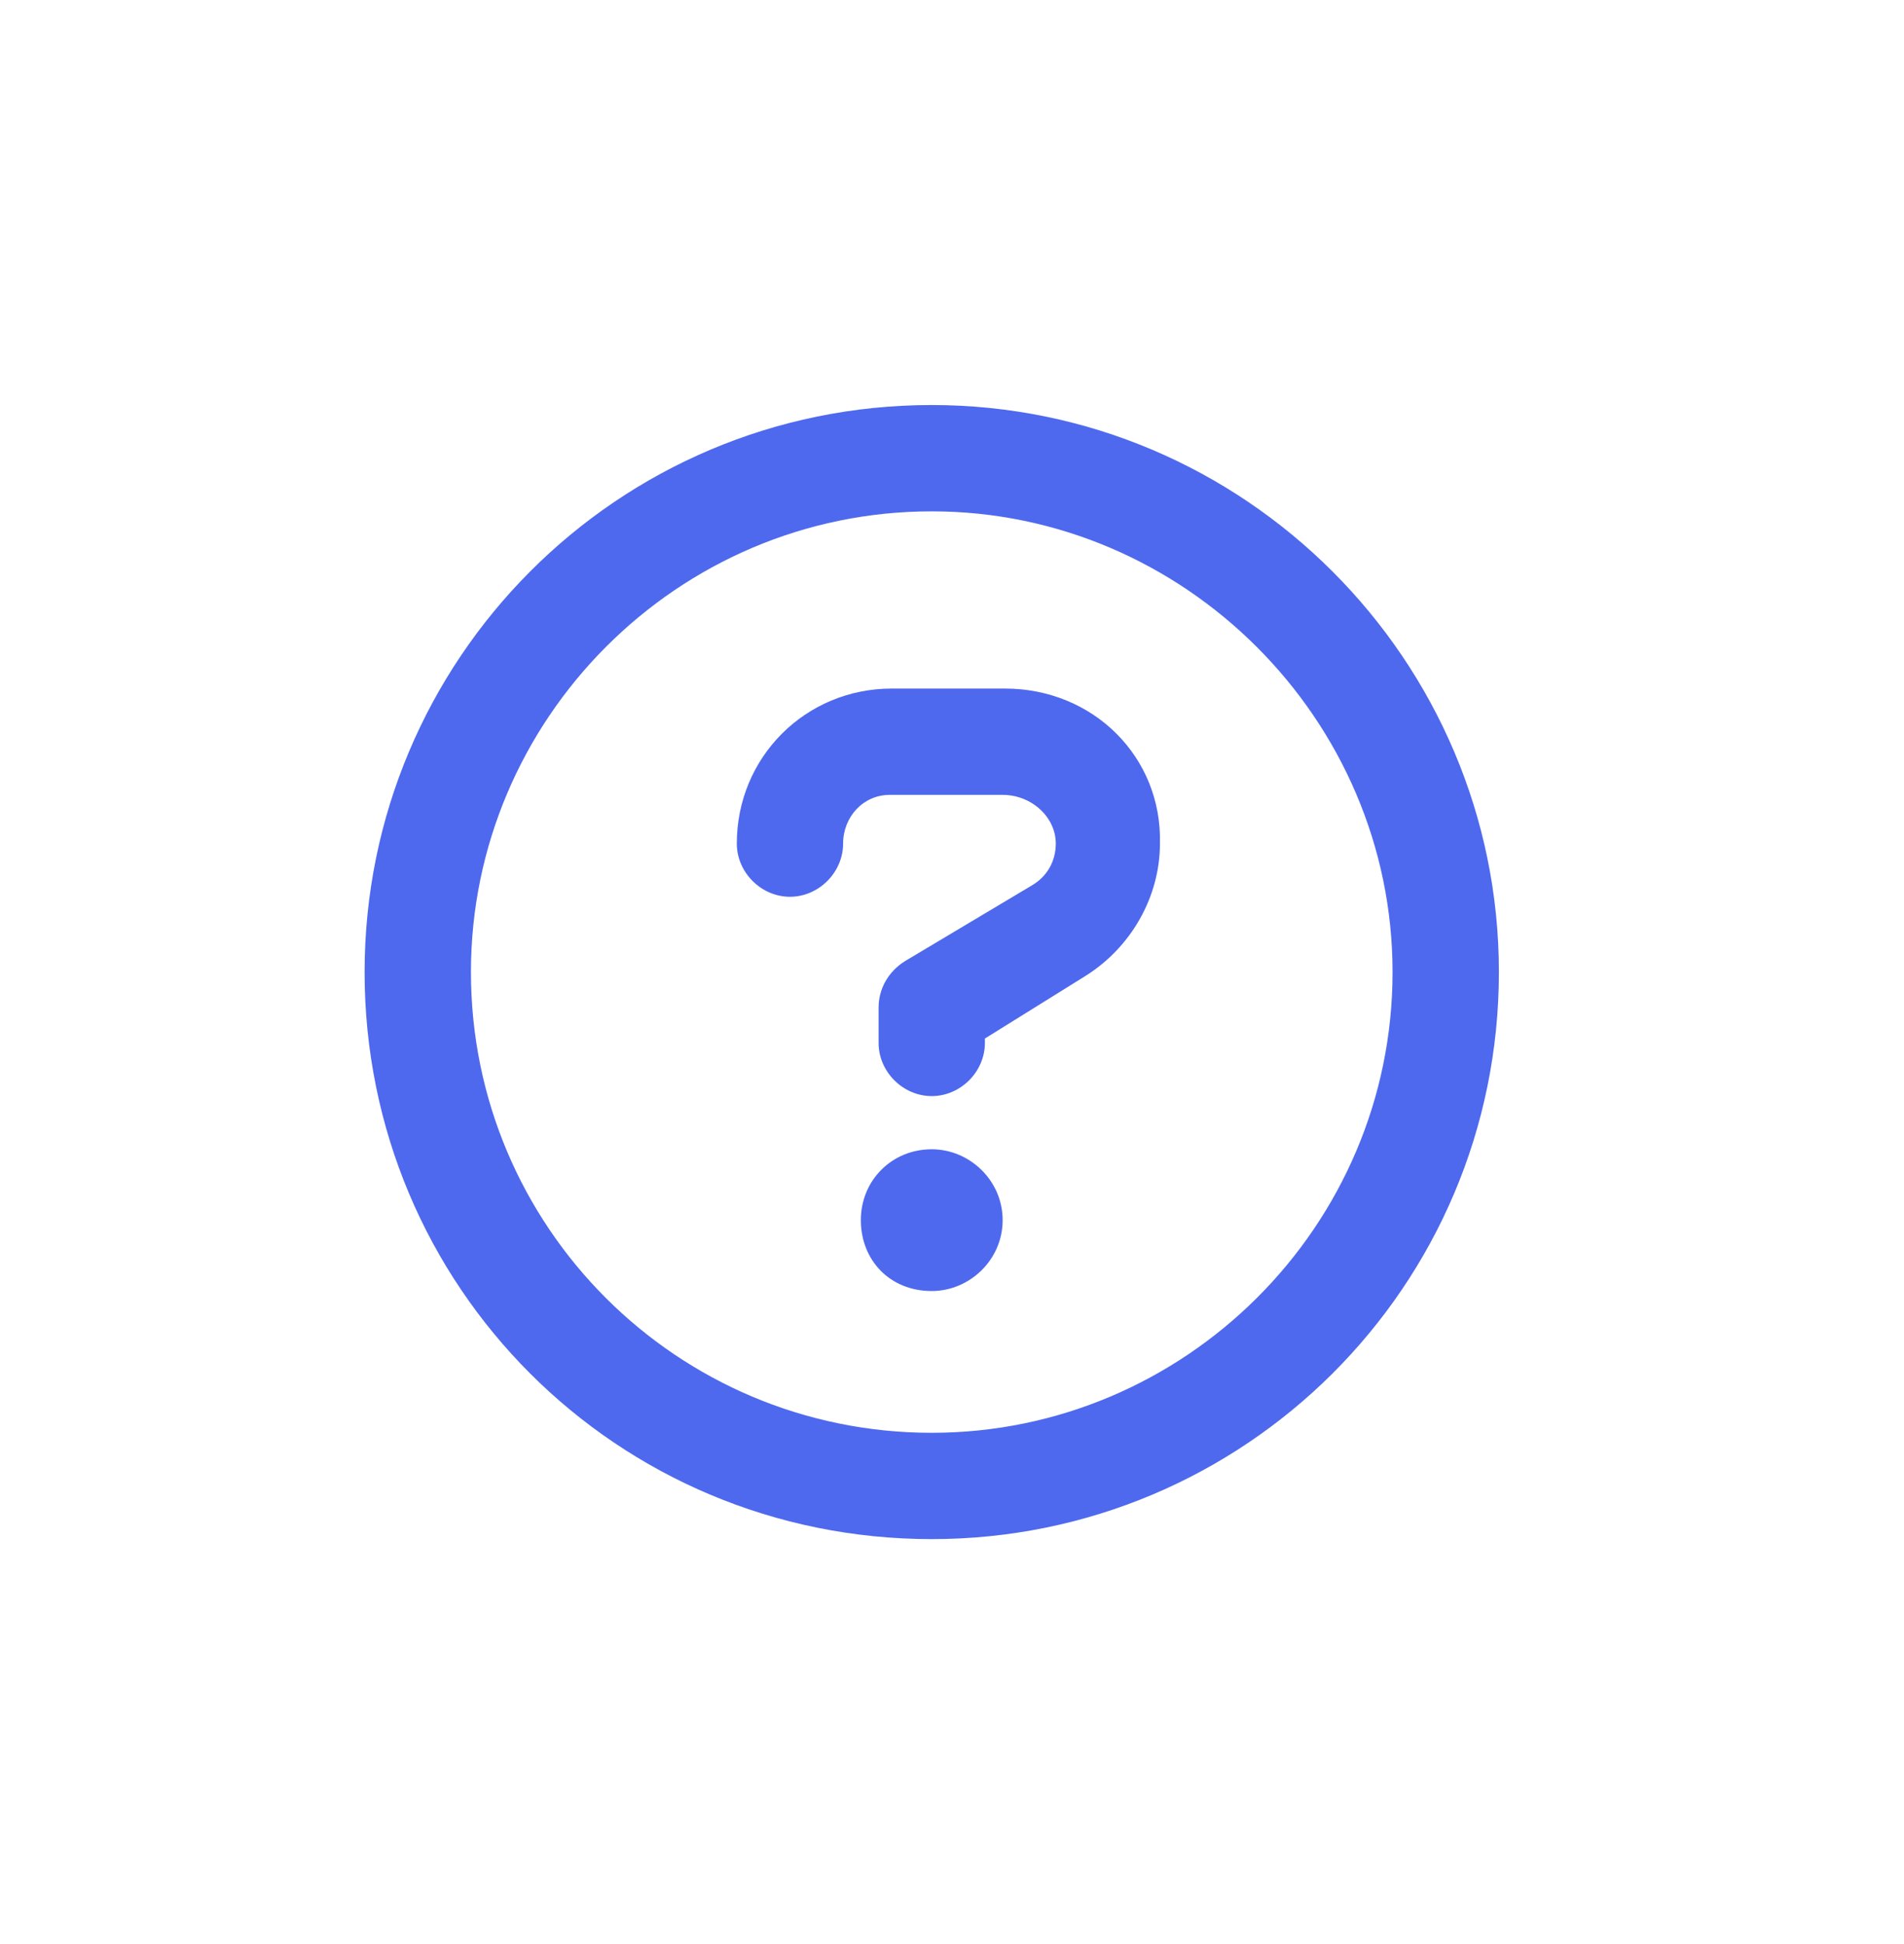 <svg width="47" height="48" viewBox="0 0 47 48" fill="none" xmlns="http://www.w3.org/2000/svg">
<path d="M23 10C30.711 10 37 16.289 37 24C37 31.766 30.711 38 23 38C15.234 38 9 31.766 9 24C9 16.289 15.234 10 23 10ZM23 35.375C29.234 35.375 34.375 30.289 34.375 24C34.375 17.766 29.234 12.625 23 12.625C16.711 12.625 11.625 17.766 11.625 24C11.625 30.289 16.711 35.375 23 35.375ZM23 28.375C23.93 28.375 24.75 29.141 24.75 30.125C24.75 31.109 23.93 31.875 23 31.875C21.961 31.875 21.25 31.109 21.25 30.125C21.25 29.141 22.016 28.375 23 28.375ZM24.805 17C26.992 17 28.688 18.695 28.633 20.828C28.633 22.141 27.922 23.398 26.773 24.109L24.312 25.641V25.75C24.312 26.461 23.711 27.062 23 27.062C22.289 27.062 21.688 26.461 21.688 25.75V24.875C21.688 24.438 21.906 24 22.344 23.727L25.461 21.867C25.844 21.648 26.062 21.266 26.062 20.828C26.062 20.172 25.461 19.625 24.75 19.625H21.961C21.305 19.625 20.812 20.172 20.812 20.828C20.812 21.539 20.211 22.141 19.5 22.141C18.789 22.141 18.188 21.539 18.188 20.828C18.188 18.695 19.883 17 22.016 17H24.805Z" fill="#4E69ED"/>
</svg>
